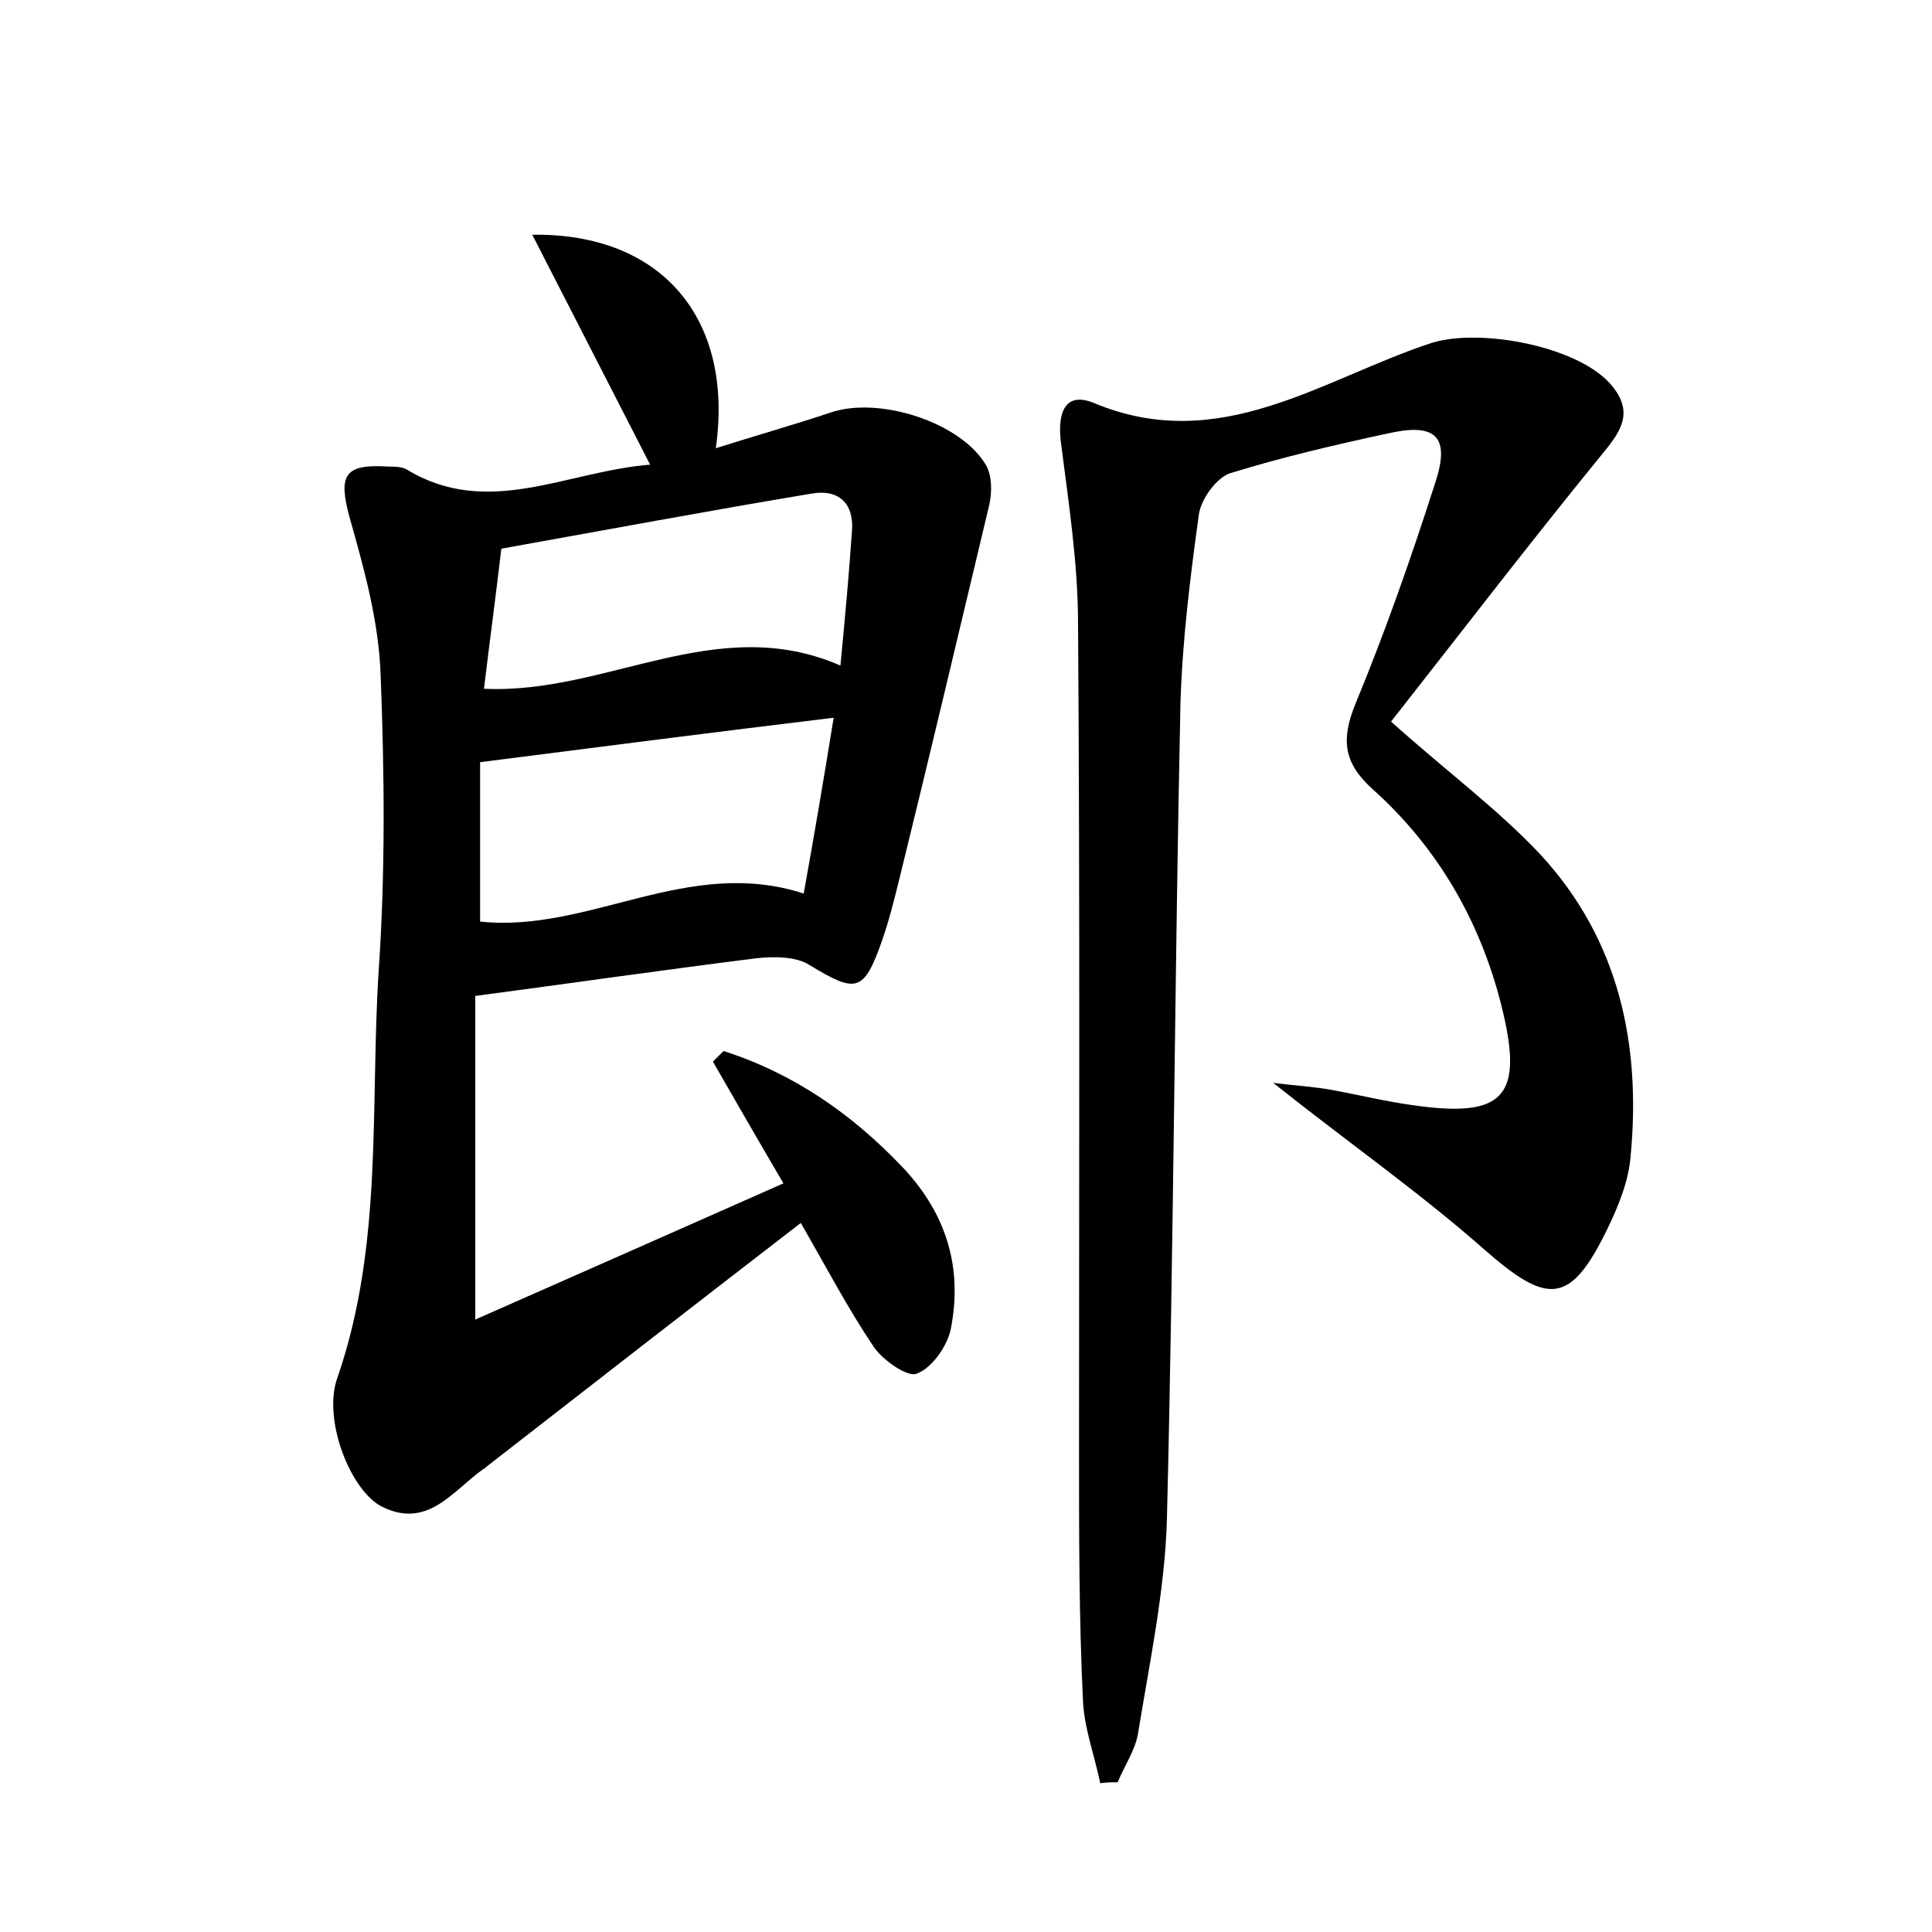 <?xml version="1.0" encoding="utf-8"?>
<!-- Generator: Adobe Illustrator 22.0.0, SVG Export Plug-In . SVG Version: 6.00 Build 0)  -->
<svg version="1.1" id="图层_1" xmlns="http://www.w3.org/2000/svg" xmlns:xlink="http://www.w3.org/1999/xlink" x="0px" y="0px"
	 viewBox="0 0 200 200" style="enable-background:new 0 0 200 200;" xml:space="preserve">
<style type="text/css">
	.st0{fill:#FFFFFF;}
</style>
<g>
	
	<path d="M67.3,48.1c-4.2-8.2-8.1-15.8-12.2-23.8c13.4-0.2,20.9,8.7,19,22.1c4.1-1.3,8-2.4,11.9-3.7c5-1.7,13.5,1,16.1,5.5
		c0.6,1.1,0.6,2.8,0.3,4.1c-3.1,13-6.2,26.1-9.4,39.1c-0.5,2-1,4-1.7,6c-1.9,5.4-2.7,5.4-7.5,2.5c-1.4-0.9-3.7-0.9-5.5-0.7
		c-9.6,1.2-19.3,2.6-29.1,3.9c0,10.6,0,21.4,0,33.5c11.1-4.9,21.3-9.4,31.9-14.1c-2.7-4.6-5-8.6-7.3-12.6c0.4-0.4,0.7-0.7,1.1-1.1
		c7.2,2.3,13.3,6.5,18.6,12.1c4.5,4.8,6.2,10.4,4.9,16.8c-0.4,1.7-1.9,3.9-3.5,4.5c-0.9,0.4-3.4-1.3-4.4-2.7
		c-2.7-4-4.9-8.2-7.6-12.9C72,135,61.2,143.4,50.4,151.8c-0.1,0.1-0.2,0.2-0.4,0.3c-3.1,2.2-5.7,6.2-10.4,3.9
		c-3.3-1.6-6.2-9-4.7-13.3c4.8-13.8,3.4-28.1,4.3-42.2c0.7-10.2,0.6-20.5,0.2-30.7c-0.2-5.5-1.7-10.9-3.2-16.2
		c-1.2-4.4-0.6-5.6,4-5.3c0.6,0,1.4,0,1.9,0.3C50.5,53.7,58.6,48.8,67.3,48.1z M86.3,74.3c-12.4,1.5-24.1,3-36.6,4.6
		c0,5.1,0,10.9,0,16.5c11.3,1.2,21.5-6.8,33.5-2.9C84.3,86.4,85.3,80.5,86.3,74.3z M50.1,71.3c12.7,0.6,24.1-8,36.9-2.4
		c0.5-5.2,0.9-9.6,1.2-14c0.2-2.8-1.4-4.3-4.2-3.8c-10.8,1.8-21.5,3.8-32.1,5.7C51.3,61.9,50.7,66.3,50.1,71.3z"/>
	<path d="M144,74.7c5.8,5.2,11.1,9.1,15.5,13.8c8.1,8.8,10.4,19.6,9.3,31.2c-0.2,2.5-1.2,5-2.3,7.3c-3.9,8.1-6.2,8.2-12.9,2.3
		c-6.7-5.9-14-11-21.8-17.2c2.5,0.3,4.2,0.4,5.9,0.7c2.8,0.5,5.6,1.2,8.5,1.6c9.6,1.4,11.6-0.9,9.2-10.4
		c-2.2-8.7-6.6-16.3-13.3-22.3c-3-2.7-3.3-5.1-1.8-8.8c3.1-7.5,5.8-15.2,8.3-23c1.5-4.6,0.1-6.1-4.6-5.1c-5.6,1.2-11.2,2.5-16.7,4.2
		c-1.4,0.5-3,2.7-3.2,4.3c-0.9,6.5-1.7,13-1.9,19.5c-0.6,28.1-0.7,56.3-1.4,84.4c-0.2,7.4-1.8,14.9-3,22.3c-0.3,1.7-1.4,3.3-2.1,5
		c-0.6,0-1.2,0-1.8,0.1c-0.6-2.9-1.7-5.8-1.8-8.7c-0.4-8.5-0.4-16.9-0.4-25.4c0-28.6,0.1-57.3-0.1-85.9c0-6.3-1-12.7-1.8-19
		c-0.3-2.8,0.4-5.1,3.4-3.9c13.1,5.5,23.7-2.5,35-6.2c5.1-1.6,15.6,0.4,18.8,4.6c2.2,2.8,0.6,4.8-1.3,7.1
		C158.2,56.4,151,65.8,144,74.7z"/>
	
	
</g>
</svg>
